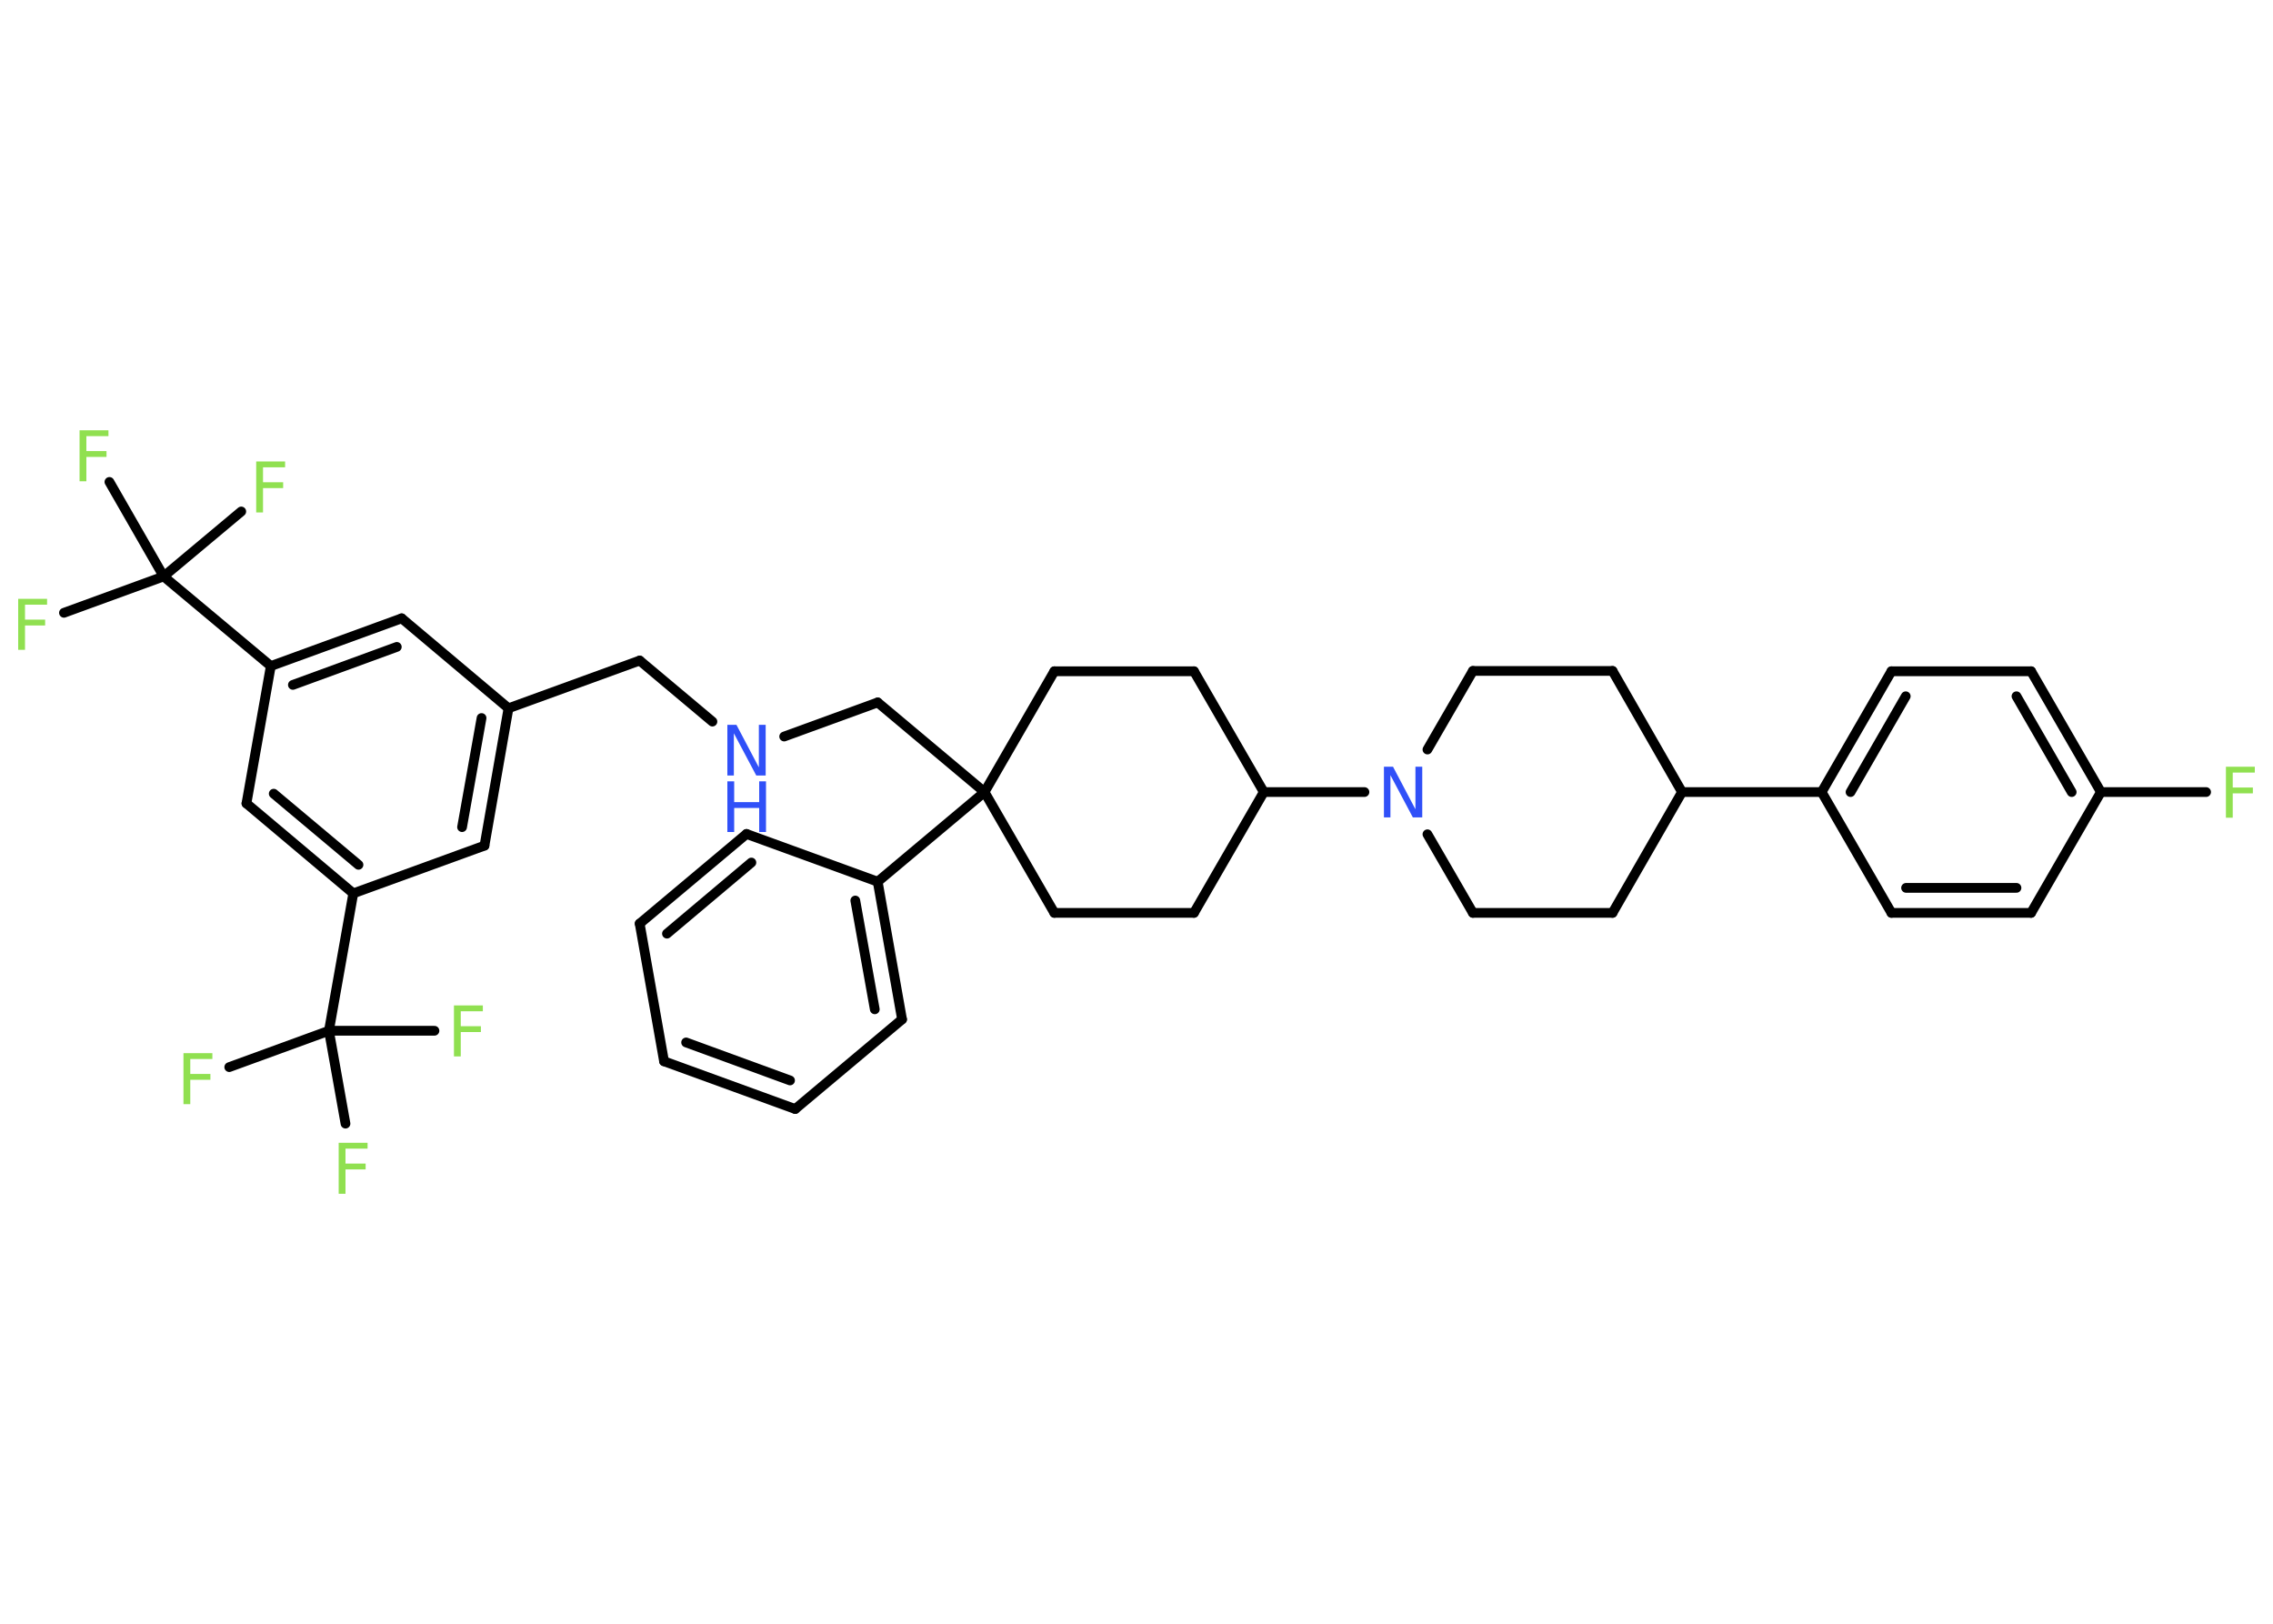 <?xml version='1.0' encoding='UTF-8'?>
<!DOCTYPE svg PUBLIC "-//W3C//DTD SVG 1.1//EN" "http://www.w3.org/Graphics/SVG/1.1/DTD/svg11.dtd">
<svg version='1.2' xmlns='http://www.w3.org/2000/svg' xmlns:xlink='http://www.w3.org/1999/xlink' width='70.0mm' height='50.0mm' viewBox='0 0 70.0 50.0'>
  <desc>Generated by the Chemistry Development Kit (http://github.com/cdk)</desc>
  <g stroke-linecap='round' stroke-linejoin='round' stroke='#000000' stroke-width='.3' fill='#90E050'>
    <rect x='.0' y='.0' width='70.0' height='50.0' fill='#FFFFFF' stroke='none'/>
    <g id='mol1' class='mol'>
      <line id='mol1bnd1' class='bond' x1='67.94' y1='24.39' x2='64.7' y2='24.39'/>
      <g id='mol1bnd2' class='bond'>
        <line x1='64.7' y1='24.39' x2='62.55' y2='20.67'/>
        <line x1='63.8' y1='24.39' x2='62.1' y2='21.44'/>
      </g>
      <line id='mol1bnd3' class='bond' x1='62.55' y1='20.67' x2='58.25' y2='20.67'/>
      <g id='mol1bnd4' class='bond'>
        <line x1='58.25' y1='20.67' x2='56.1' y2='24.39'/>
        <line x1='58.69' y1='21.44' x2='56.99' y2='24.39'/>
      </g>
      <line id='mol1bnd5' class='bond' x1='56.1' y1='24.39' x2='51.8' y2='24.39'/>
      <line id='mol1bnd6' class='bond' x1='51.8' y1='24.39' x2='49.66' y2='20.66'/>
      <line id='mol1bnd7' class='bond' x1='49.66' y1='20.66' x2='45.36' y2='20.66'/>
      <line id='mol1bnd8' class='bond' x1='45.36' y1='20.66' x2='43.96' y2='23.08'/>
      <line id='mol1bnd9' class='bond' x1='42.02' y1='24.39' x2='38.92' y2='24.39'/>
      <line id='mol1bnd10' class='bond' x1='38.92' y1='24.39' x2='36.77' y2='28.11'/>
      <line id='mol1bnd11' class='bond' x1='36.77' y1='28.11' x2='32.47' y2='28.11'/>
      <line id='mol1bnd12' class='bond' x1='32.47' y1='28.11' x2='30.32' y2='24.39'/>
      <line id='mol1bnd13' class='bond' x1='30.32' y1='24.39' x2='27.03' y2='21.63'/>
      <line id='mol1bnd14' class='bond' x1='27.03' y1='21.63' x2='24.15' y2='22.68'/>
      <line id='mol1bnd15' class='bond' x1='21.94' y1='22.22' x2='19.7' y2='20.34'/>
      <line id='mol1bnd16' class='bond' x1='19.7' y1='20.34' x2='15.66' y2='21.81'/>
      <g id='mol1bnd17' class='bond'>
        <line x1='14.92' y1='26.04' x2='15.66' y2='21.81'/>
        <line x1='14.23' y1='25.47' x2='14.83' y2='22.11'/>
      </g>
      <line id='mol1bnd18' class='bond' x1='14.92' y1='26.04' x2='10.88' y2='27.51'/>
      <line id='mol1bnd19' class='bond' x1='10.88' y1='27.51' x2='10.13' y2='31.74'/>
      <line id='mol1bnd20' class='bond' x1='10.13' y1='31.74' x2='7.06' y2='32.86'/>
      <line id='mol1bnd21' class='bond' x1='10.13' y1='31.74' x2='10.64' y2='34.6'/>
      <line id='mol1bnd22' class='bond' x1='10.13' y1='31.74' x2='13.38' y2='31.74'/>
      <g id='mol1bnd23' class='bond'>
        <line x1='7.59' y1='24.74' x2='10.88' y2='27.51'/>
        <line x1='8.43' y1='24.44' x2='11.04' y2='26.63'/>
      </g>
      <line id='mol1bnd24' class='bond' x1='7.59' y1='24.74' x2='8.34' y2='20.51'/>
      <line id='mol1bnd25' class='bond' x1='8.34' y1='20.51' x2='5.04' y2='17.75'/>
      <line id='mol1bnd26' class='bond' x1='5.04' y1='17.75' x2='1.97' y2='18.87'/>
      <line id='mol1bnd27' class='bond' x1='5.04' y1='17.75' x2='7.43' y2='15.75'/>
      <line id='mol1bnd28' class='bond' x1='5.04' y1='17.75' x2='3.37' y2='14.84'/>
      <g id='mol1bnd29' class='bond'>
        <line x1='12.37' y1='19.04' x2='8.34' y2='20.51'/>
        <line x1='12.22' y1='19.92' x2='9.02' y2='21.09'/>
      </g>
      <line id='mol1bnd30' class='bond' x1='15.66' y1='21.81' x2='12.37' y2='19.04'/>
      <line id='mol1bnd31' class='bond' x1='30.32' y1='24.39' x2='27.03' y2='27.15'/>
      <g id='mol1bnd32' class='bond'>
        <line x1='27.78' y1='31.39' x2='27.03' y2='27.15'/>
        <line x1='26.94' y1='31.08' x2='26.34' y2='27.73'/>
      </g>
      <line id='mol1bnd33' class='bond' x1='27.78' y1='31.39' x2='24.49' y2='34.15'/>
      <g id='mol1bnd34' class='bond'>
        <line x1='20.45' y1='32.68' x2='24.49' y2='34.15'/>
        <line x1='21.13' y1='32.1' x2='24.33' y2='33.27'/>
      </g>
      <line id='mol1bnd35' class='bond' x1='20.45' y1='32.68' x2='19.7' y2='28.44'/>
      <g id='mol1bnd36' class='bond'>
        <line x1='22.99' y1='25.68' x2='19.7' y2='28.44'/>
        <line x1='23.14' y1='26.56' x2='20.54' y2='28.75'/>
      </g>
      <line id='mol1bnd37' class='bond' x1='27.03' y1='27.15' x2='22.99' y2='25.68'/>
      <line id='mol1bnd38' class='bond' x1='30.32' y1='24.39' x2='32.47' y2='20.67'/>
      <line id='mol1bnd39' class='bond' x1='32.47' y1='20.67' x2='36.77' y2='20.67'/>
      <line id='mol1bnd40' class='bond' x1='38.92' y1='24.39' x2='36.77' y2='20.67'/>
      <line id='mol1bnd41' class='bond' x1='43.96' y1='25.69' x2='45.36' y2='28.11'/>
      <line id='mol1bnd42' class='bond' x1='45.36' y1='28.11' x2='49.66' y2='28.11'/>
      <line id='mol1bnd43' class='bond' x1='51.8' y1='24.39' x2='49.66' y2='28.11'/>
      <line id='mol1bnd44' class='bond' x1='56.1' y1='24.39' x2='58.25' y2='28.11'/>
      <g id='mol1bnd45' class='bond'>
        <line x1='58.25' y1='28.11' x2='62.55' y2='28.11'/>
        <line x1='58.7' y1='27.34' x2='62.1' y2='27.34'/>
      </g>
      <line id='mol1bnd46' class='bond' x1='64.7' y1='24.39' x2='62.55' y2='28.11'/>
      <path id='mol1atm1' class='atom' d='M68.55 23.61h.89v.18h-.68v.46h.62v.18h-.62v.75h-.21v-1.56z' stroke='none'/>
      <path id='mol1atm9' class='atom' d='M42.62 23.61h.28l.69 1.31v-1.31h.21v1.56h-.29l-.69 -1.3v1.3h-.2v-1.56z' stroke='none' fill='#3050F8'/>
      <g id='mol1atm15' class='atom'>
        <path d='M22.4 22.32h.28l.69 1.31v-1.31h.21v1.56h-.29l-.69 -1.3v1.3h-.2v-1.56z' stroke='none' fill='#3050F8'/>
        <path d='M22.4 24.06h.21v.64h.77v-.64h.21v1.56h-.21v-.74h-.77v.74h-.21v-1.56z' stroke='none' fill='#3050F8'/>
      </g>
      <path id='mol1atm21' class='atom' d='M5.65 32.43h.89v.18h-.68v.46h.62v.18h-.62v.75h-.21v-1.56z' stroke='none'/>
      <path id='mol1atm22' class='atom' d='M10.43 35.19h.89v.18h-.68v.46h.62v.18h-.62v.75h-.21v-1.56z' stroke='none'/>
      <path id='mol1atm23' class='atom' d='M13.98 30.96h.89v.18h-.68v.46h.62v.18h-.62v.75h-.21v-1.56z' stroke='none'/>
      <path id='mol1atm27' class='atom' d='M.56 18.44h.89v.18h-.68v.46h.62v.18h-.62v.75h-.21v-1.56z' stroke='none'/>
      <path id='mol1atm28' class='atom' d='M7.89 14.21h.89v.18h-.68v.46h.62v.18h-.62v.75h-.21v-1.56z' stroke='none'/>
      <path id='mol1atm29' class='atom' d='M2.45 13.25h.89v.18h-.68v.46h.62v.18h-.62v.75h-.21v-1.56z' stroke='none'/>
    </g>
  </g>
</svg>
